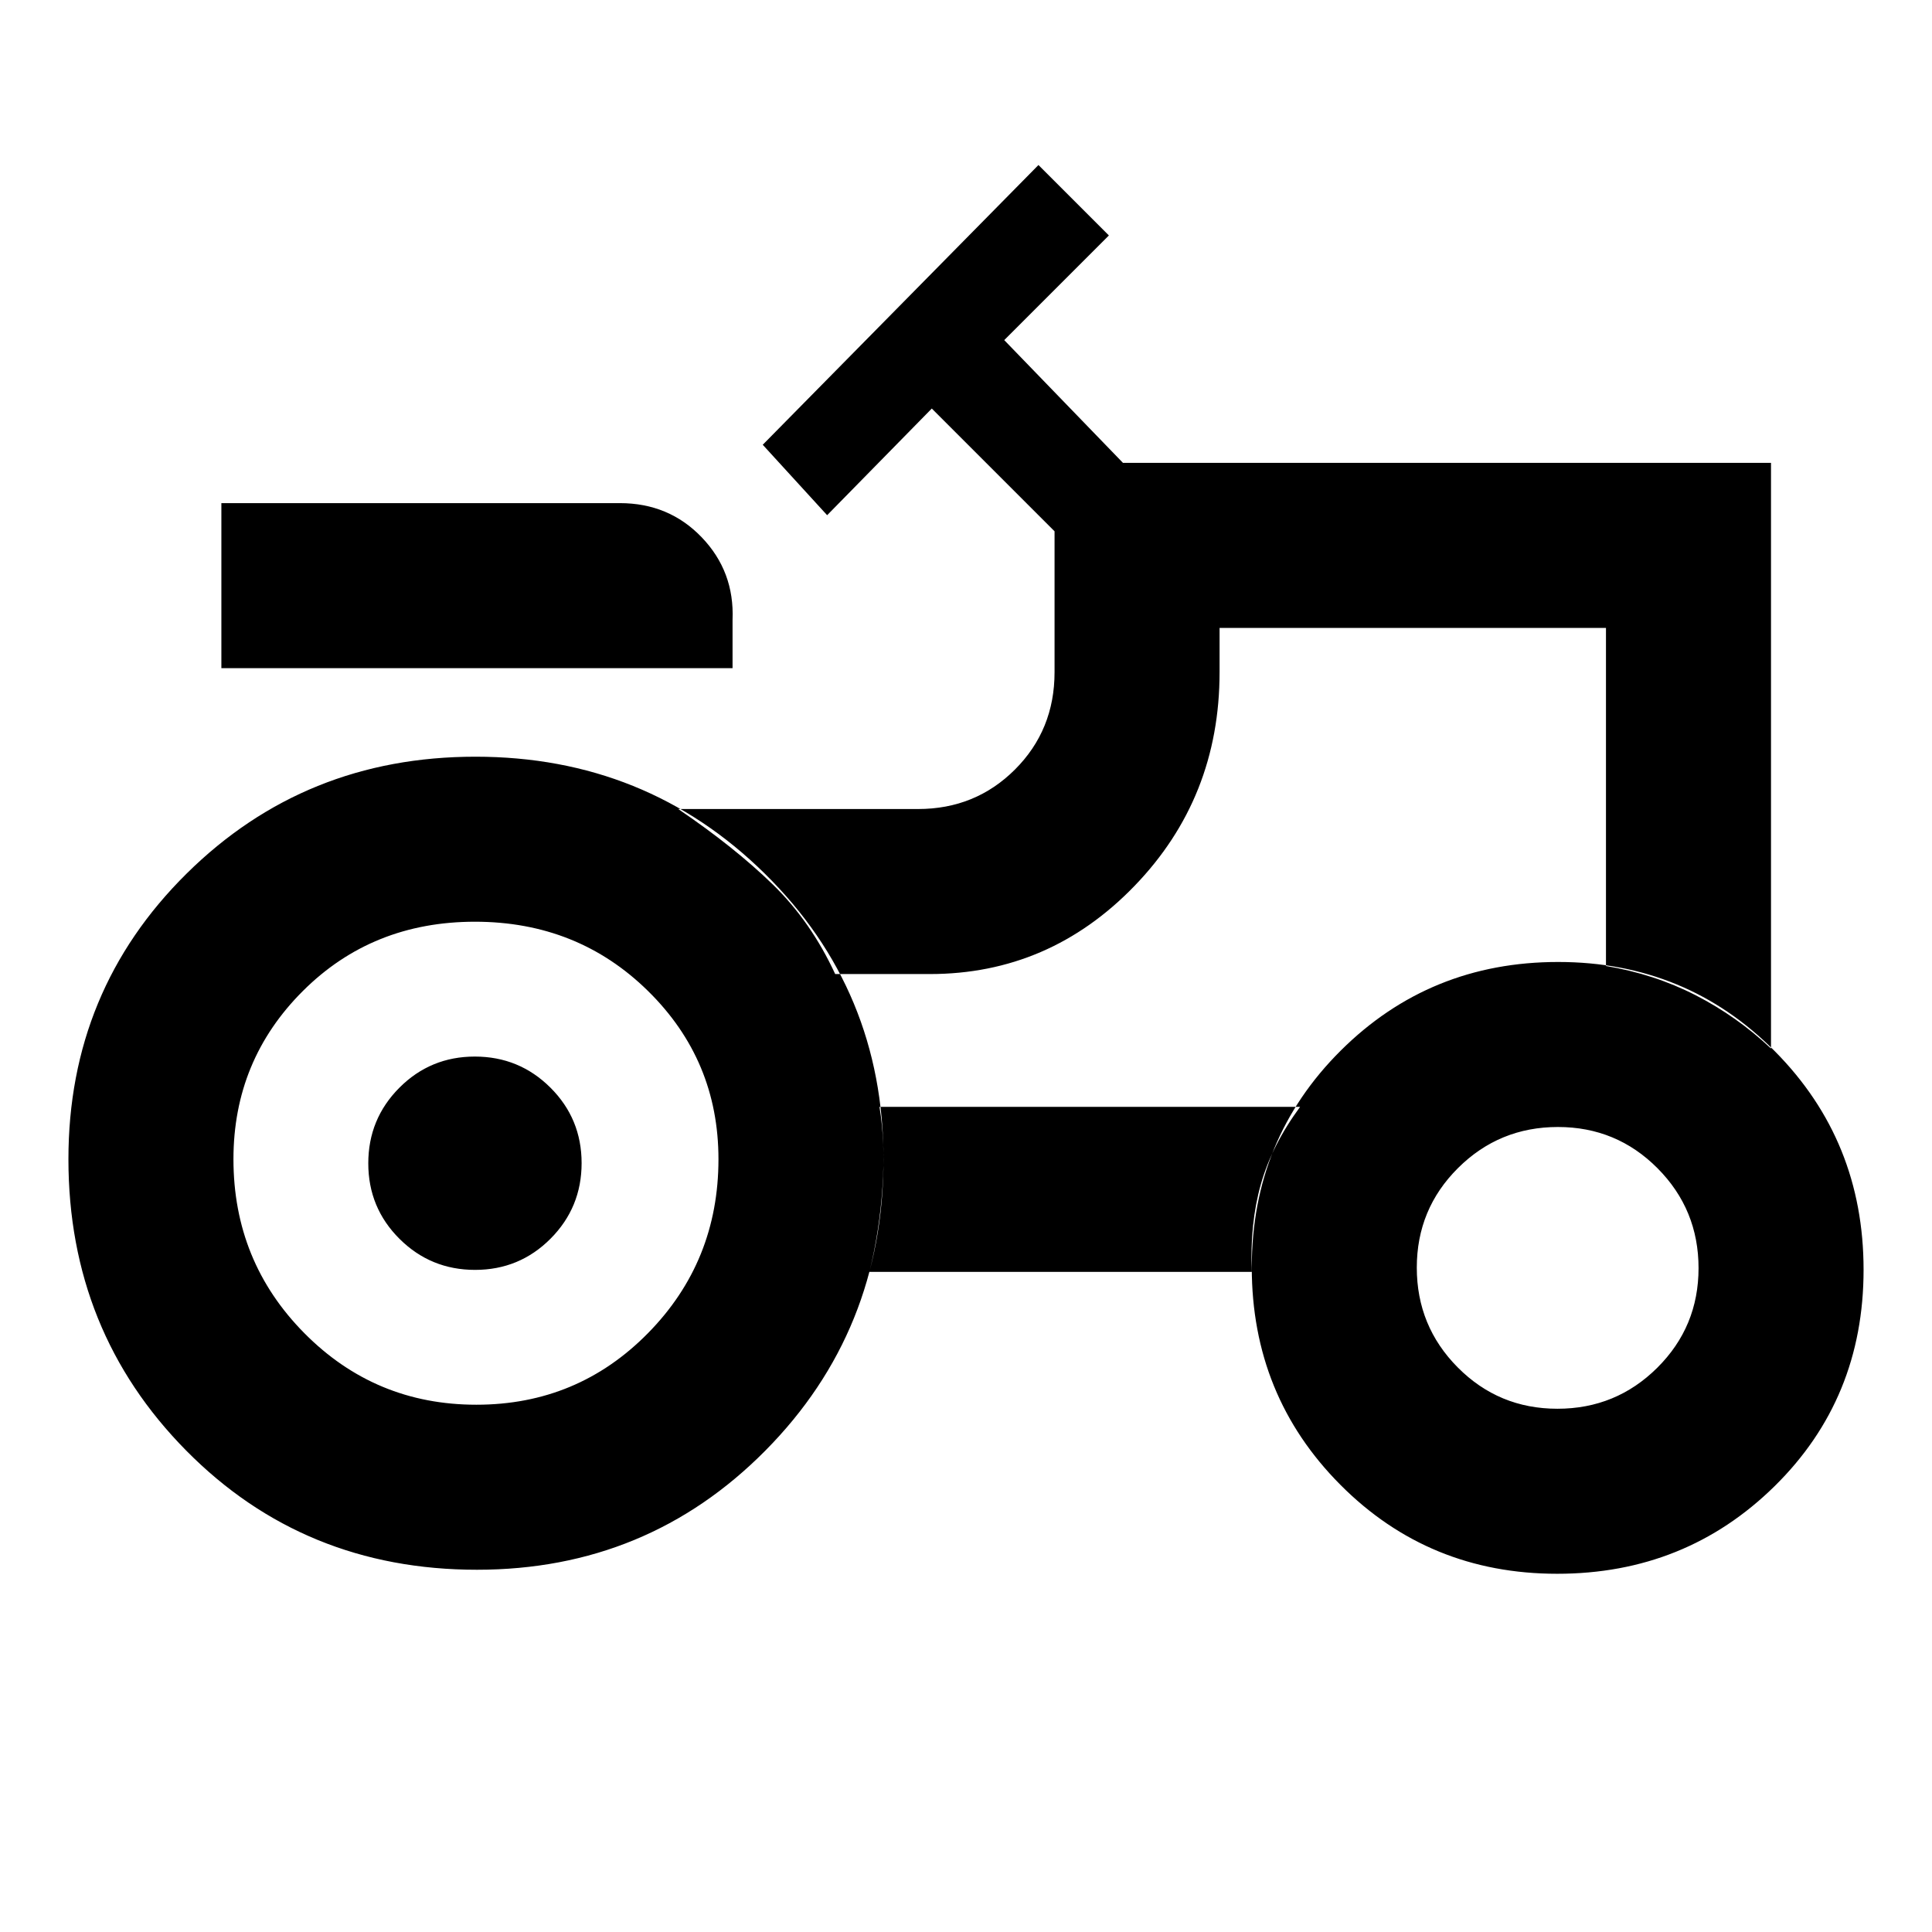 <svg xmlns="http://www.w3.org/2000/svg" height="20" viewBox="0 -960 960 960" width="20"><path d="M110-628v-82h198q24.39 0 40.69 17Q365-676 364-652v24H110Zm126.71 366Q287-262 322-297.58q35-35.59 35-86.42 0-49.17-35-83.58Q287-502 236-502t-85.5 34.42Q116-433.17 116-384q0 50.83 35.21 86.42 35.2 35.58 85.5 35.58Zm537.17 2q29.12 0 49.62-20.38 20.5-20.38 20.5-49.5t-20.38-49.62q-20.38-20.5-49.5-20.5t-49.62 20.38q-20.5 20.38-20.5 49.5t20.38 49.62q20.38 20.5 49.5 20.5Zm-537.82-69q-22.06 0-37.56-15.44-15.5-15.44-15.5-37.5 0-22.06 15.44-37.56 15.44-15.5 37.5-15.5 22.06 0 37.56 15.44 15.5 15.44 15.5 37.5 0 22.06-15.44 37.56-15.44 15.5-37.5 15.5ZM798-480q24 4 44.5 14.5T880-439v-291H558l-59-61 52-52-35-35-137 139 32 35 52-53 61 61v70q0 28.7-19.65 48.35Q484.7-558 456.16-558H337q28 19 47 37.5t31 44.5h47q59.4 0 101.7-43.76Q606-563.53 606-626v-22h192v168ZM622-328q-1-24 4.5-43.5T646-410H437q3 17.82 1.5 39.91Q437-348 432-328h190Zm151.76 150Q710-178 666-222.24q-44-44.24-44-108T666.24-438q44.24-44 108-44T882-437.55q44 44.45 44 108.5T881.76-221.5q-44.24 43.5-108 43.5ZM237-180q-86 0-144.5-59.24Q34-298.49 34-384q0-83.85 58.73-141.92Q151.45-584 236.23-584 321-584 380-525.92q59 58.07 59 141.92 0 85.51-58.66 144.76Q321.68-180 237-180Zm396-349Z"/></svg>